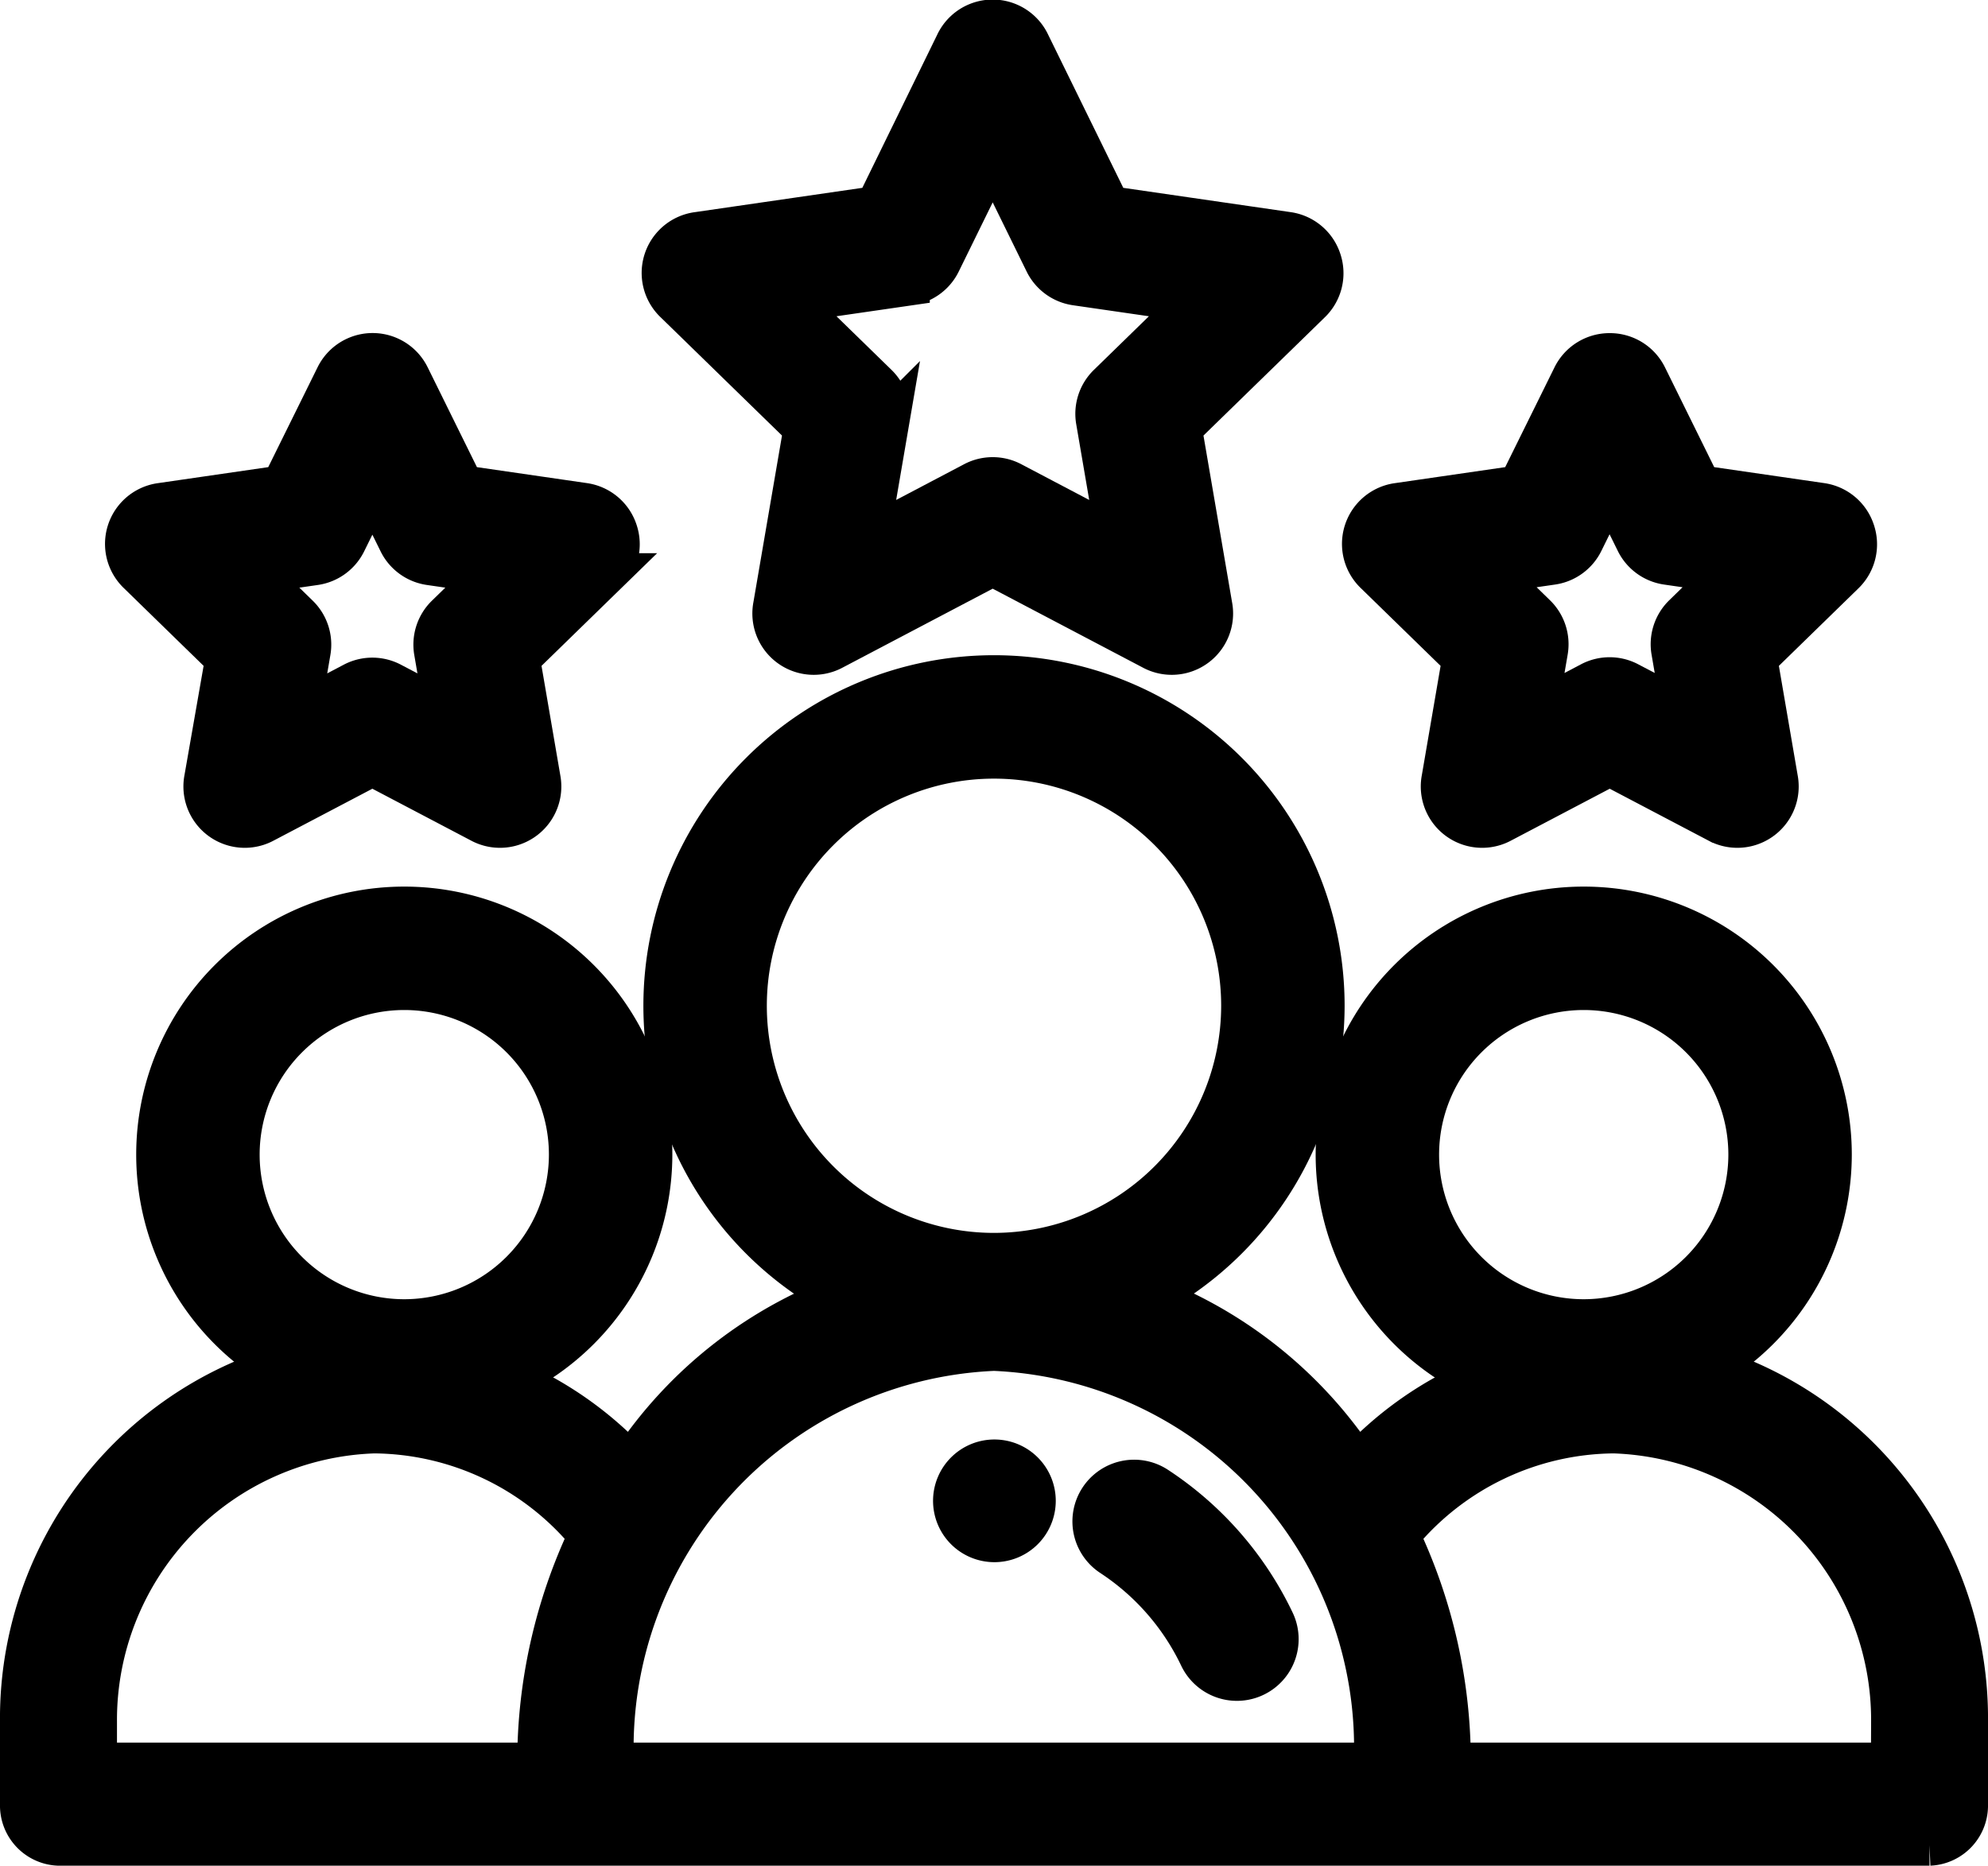 <svg xmlns="http://www.w3.org/2000/svg" width="24.302" height="22.815" viewBox="0 0 24.302 22.815">
    <defs>
        <style>
            .cls-1{stroke-width:.5px}
        </style>
    </defs>
    <g id="rating" transform="translate(.25 .25)" stroke="currentColor">
        <path id="Path_12907" data-name="Path 12907" class="cls-1" d="M247.009 380.5a.5.5 0 1 1-.5-.5.5.5 0 0 1 .5.5zm0 0" transform="translate(-234.603 -362.4)"/>
        <path id="Path_12908" data-name="Path 12908" class="cls-1" d="M365.054 243.027a3.027 3.027 0 1 0-3.027 3.027 3.03 3.03 0 0 0 3.027-3.027zm-3.027 2.018a2.018 2.018 0 1 1 2.018-2.018 2.02 2.02 0 0 1-2.018 2.018zm0 0" transform="translate(-342.917 -229.16)"/>
        <path id="Path_12909" data-name="Path 12909" class="cls-1" d="M19.479 341.009a4.364 4.364 0 0 0-3.135 1.383 5.32 5.32 0 0 0-8.884 0 4.366 4.366 0 0 0-3.136-1.383A4.5 4.5 0 0 0 0 345.55v1.009a.486.486 0 0 0 .465.5h22.872a.486.486 0 0 0 .465-.5v-1.009a4.5 4.5 0 0 0-4.323-4.541zM.93 345.55a3.511 3.511 0 0 1 3.394-3.532 3.43 3.43 0 0 1 2.623 1.253 6.474 6.474 0 0 0-.624 2.783H.93zm10.97-4.541a4.858 4.858 0 0 1 4.649 5.045h-9.3a4.863 4.863 0 0 1 4.651-5.045zm10.971 5.045H17.48a6.474 6.474 0 0 0-.624-2.783 3.43 3.43 0 0 1 2.623-1.253 3.511 3.511 0 0 1 3.394 3.532zm0 0" transform="translate(0 -324.748)"/>
        <path id="Path_12910" data-name="Path 12910" class="cls-1" d="M39.054 243.027a3.027 3.027 0 1 0-3.027 3.027 3.03 3.03 0 0 0 3.027-3.027zm-3.027 2.018a2.018 2.018 0 1 1 2.018-2.018 2.02 2.02 0 0 1-2.018 2.018zm0 0" transform="translate(-31.335 -229.16)"/>
        <path id="Path_12911" data-name="Path 12911" class="cls-1" d="M184.072 184.036a4.036 4.036 0 1 0-4.036 4.036 4.041 4.041 0 0 0 4.036-4.036zm-4.036 3.027a3.027 3.027 0 1 1 3.027-3.027 3.03 3.03 0 0 1-3.027 3.027zm0 0" transform="translate(-168.135 -171.989)"/>
        <path id="Path_12912" data-name="Path 12912" class="cls-1" d="M183.7 2.934a.5.5 0 0 0-.407-.343l-2.176-.316-.977-1.992a.5.5 0 0 0-.906 0l-.974 1.992-2.176.316a.5.5 0 0 0-.28.861l1.576 1.536-.372 2.169a.5.5 0 0 0 .732.532l1.947-1.024 1.948 1.024a.5.5 0 0 0 .732-.532l-.372-2.169 1.576-1.536a.5.5 0 0 0 .129-.518zm-2.6 1.516a.5.5 0 0 0-.145.447l.244 1.423-1.277-.672a.5.5 0 0 0-.47 0l-1.277.672.244-1.423a.5.5 0 0 0-.145-.447l-1.034-1.008 1.428-.207a.5.5 0 0 0 .381-.278l.638-1.3.638 1.3a.5.5 0 0 0 .381.278l1.428.207zm0 0" transform="translate(-167.802)"/>
        <path id="Path_12913" data-name="Path 12913" class="cls-1" d="M371.461 92.175a.5.5 0 0 0-.407-.343l-1.474-.214-.659-1.336a.5.5 0 0 0-.452-.281.5.5 0 0 0-.452.281l-.66 1.336-1.474.214a.5.5 0 0 0-.28.86l1.067 1.04-.252 1.468a.5.5 0 0 0 .732.532l1.319-.693 1.319.693a.5.5 0 0 0 .732-.532l-.252-1.468 1.067-1.04a.5.5 0 0 0 .126-.517zm-2.089 1.02a.5.5 0 0 0-.145.446l.124.722-.649-.341a.5.5 0 0 0-.469 0l-.649.341.124-.722a.5.5 0 0 0-.145-.446l-.525-.512.725-.105a.5.5 0 0 0 .38-.276l.324-.657.324.657a.5.5 0 0 0 .38.276l.725.105zm0 0" transform="translate(-349.041 -85.928)"/>
        <path id="Path_12914" data-name="Path 12914" class="cls-1" d="M31.461 92.175a.5.5 0 0 0-.407-.343l-1.474-.214-.659-1.336a.5.5 0 0 0-.9 0l-.66 1.336-1.474.214a.5.5 0 0 0-.28.86l1.067 1.04-.257 1.468a.5.5 0 0 0 .732.532l1.319-.693 1.319.693a.5.5 0 0 0 .732-.532l-.252-1.468 1.067-1.04a.5.5 0 0 0 .127-.517zM29.372 93.2a.5.5 0 0 0-.145.446l.124.722-.649-.341a.5.5 0 0 0-.469 0l-.649.341.124-.722a.5.5 0 0 0-.145-.446l-.525-.512.726-.105a.5.5 0 0 0 .38-.276l.324-.657.324.657a.5.5 0 0 0 .38.276l.725.105zm0 0" transform="translate(-24.166 -85.928)"/>
        <path id="Path_12915" data-name="Path 12915" class="cls-1" d="M285.109 391.532a.5.5 0 1 0-.554.843 3.045 3.045 0 0 1 1.078 1.235.5.5 0 0 0 .911-.434 4.052 4.052 0 0 0-1.435-1.644zm0 0" transform="translate(-271.218 -373.602)"/>
    </g>
</svg>
